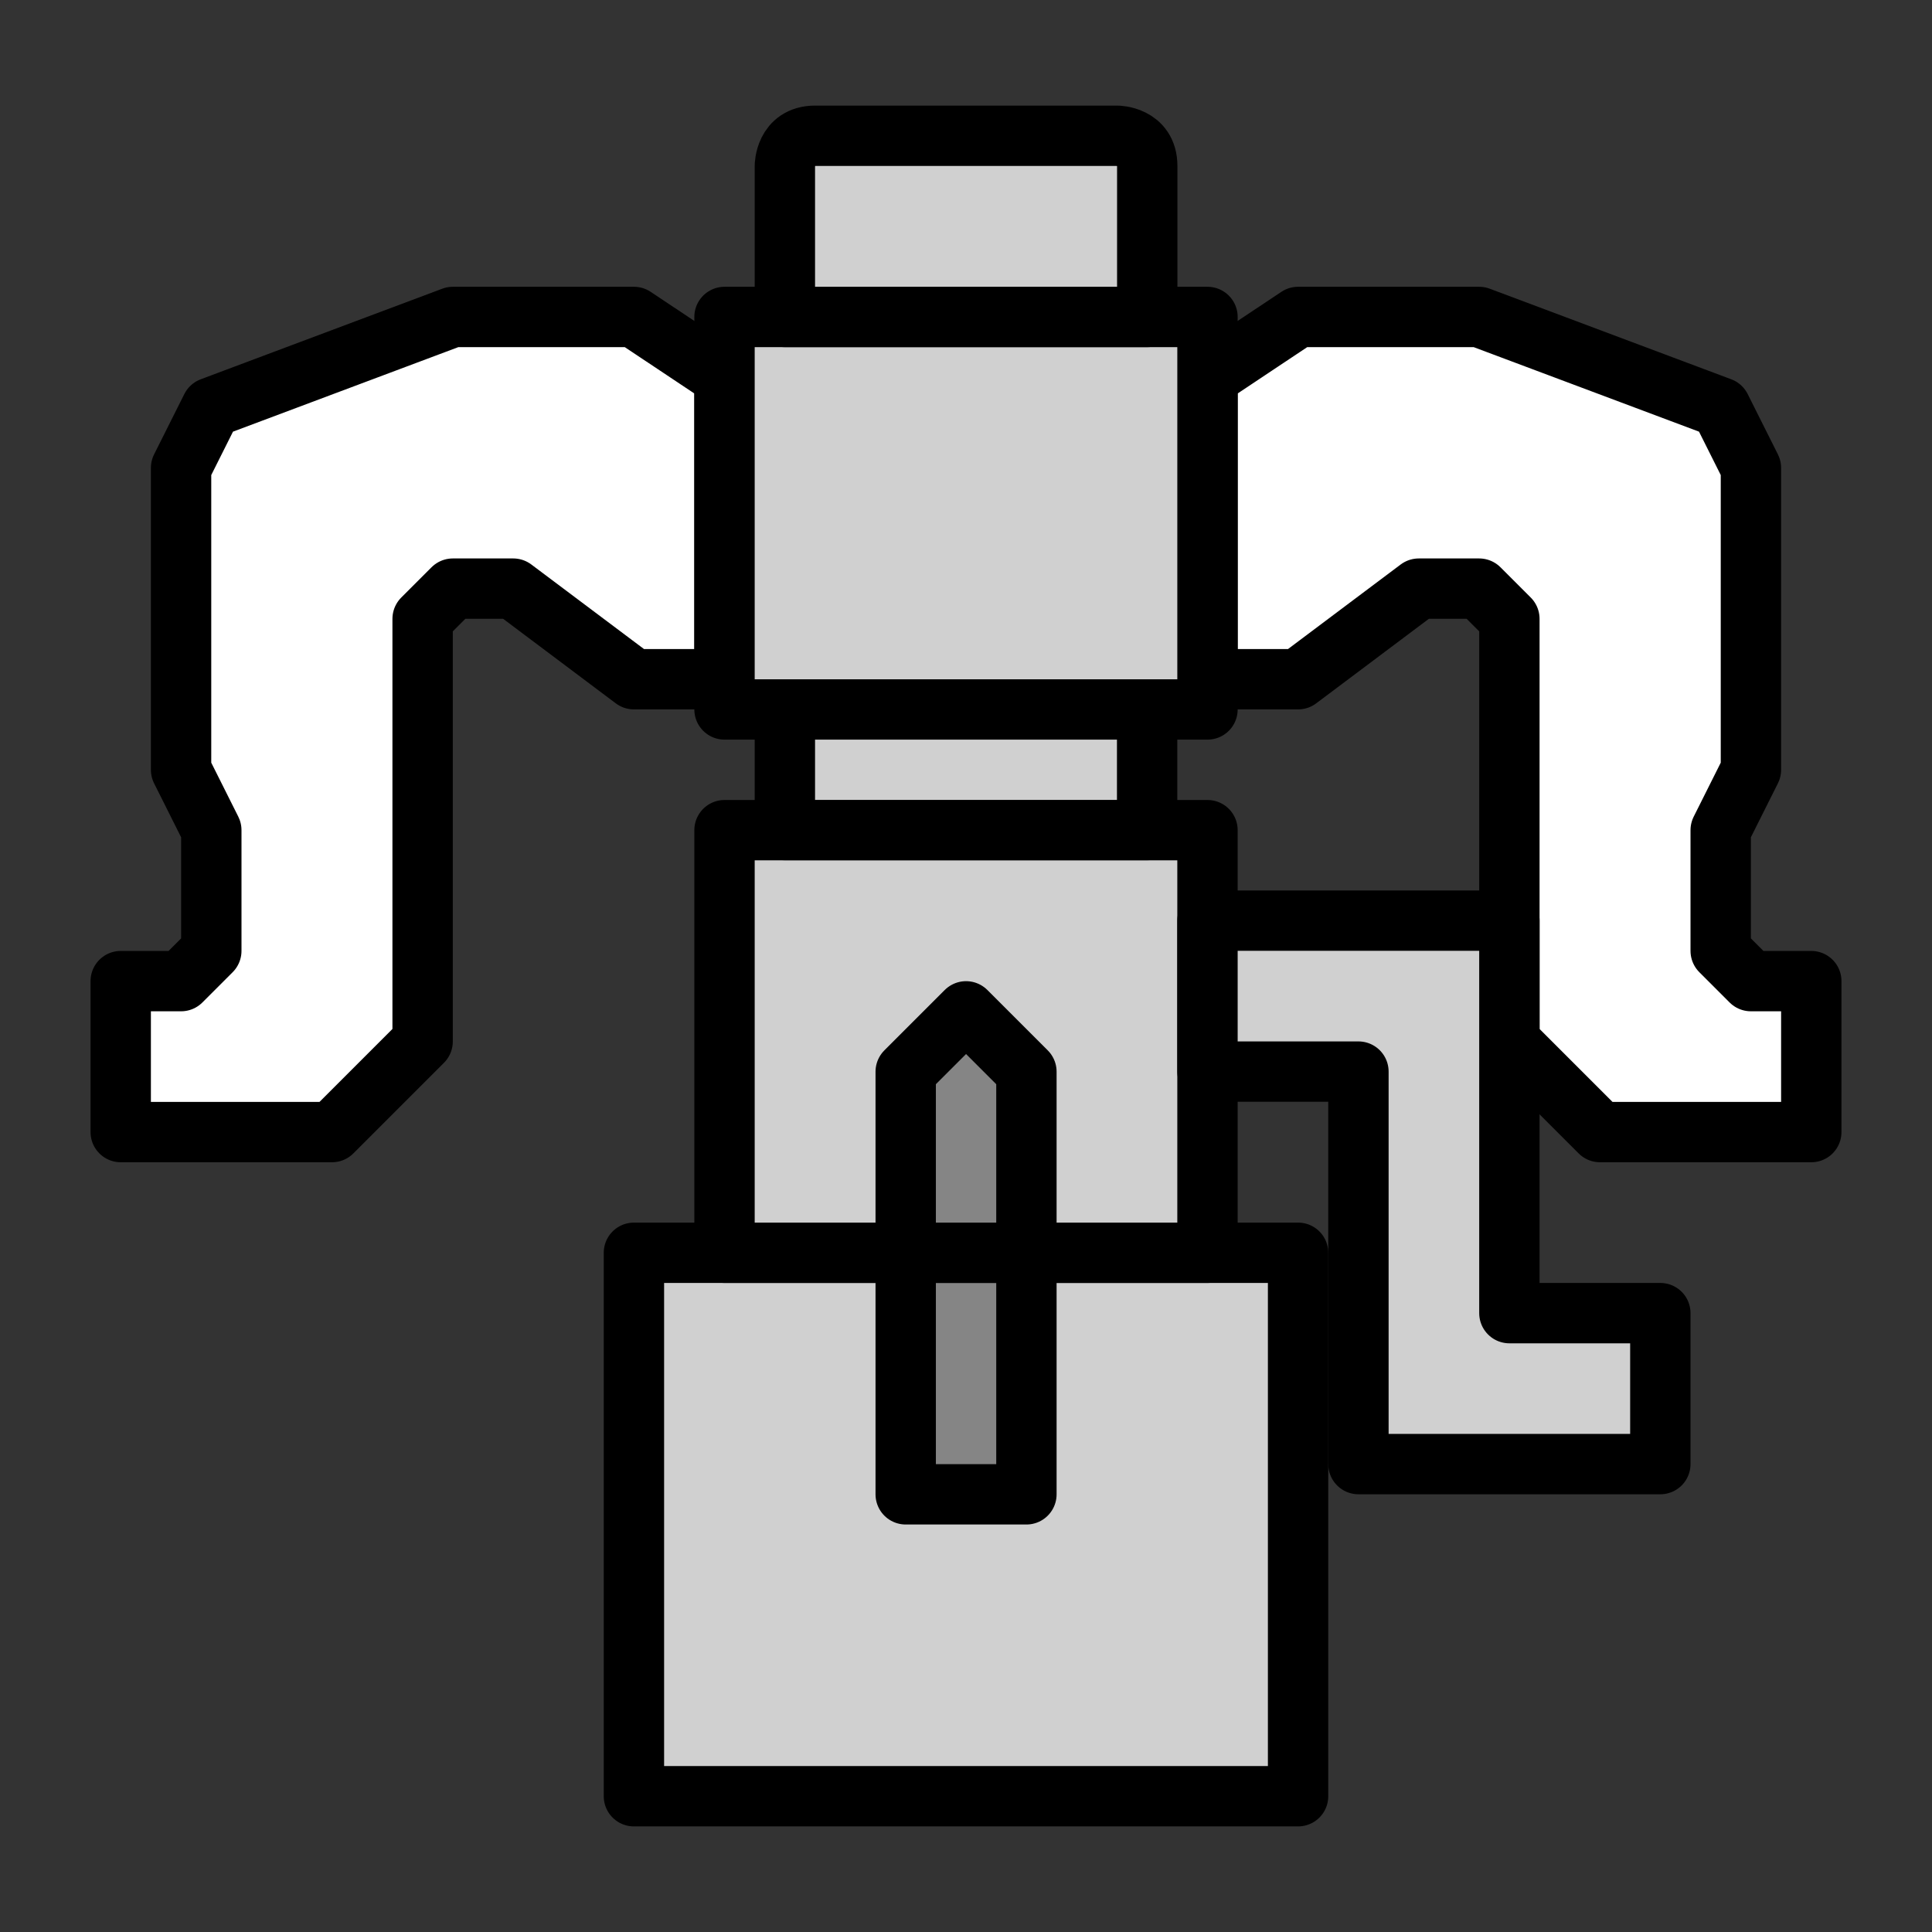 <svg xmlns="http://www.w3.org/2000/svg" xmlns:svg="http://www.w3.org/2000/svg" id="svg4846" width="64" height="64" version="1.1" viewBox="0 0 16.933 16.933"><rect x="0" y="0" width="16.933" height="16.933" fill="#333333" stroke="none"/><g id="layer1" transform="translate(0,-280.067)"><path style="display:inline;opacity:1;vector-effect:none;fill:#fff;fill-opacity:1;fill-rule:evenodd;stroke:#000;stroke-width:.529;stroke-linecap:butt;stroke-linejoin:round;stroke-miterlimit:4;stroke-dasharray:none;stroke-dashoffset:0;stroke-opacity:1" id="path2134-6" d="m 10.583,283.374 0.794,-0.529 h 1.587 l 2.117,0.794 0.265,0.529 v 2.646 l -0.265,0.529 v 1.058 l 0.265,0.265 H 15.875 v 1.323 h -1.852 l -0.794,-0.794 v -3.704 l -0.265,-0.265 h -0.529 l -1.058,0.794 h -0.794 z"/><path style="display:inline;opacity:1;vector-effect:none;fill:#fff;fill-opacity:1;fill-rule:evenodd;stroke:#000;stroke-width:.529;stroke-linecap:butt;stroke-linejoin:round;stroke-miterlimit:4;stroke-dasharray:none;stroke-dashoffset:0;stroke-opacity:1" id="path2134" d="m 6.35,283.374 -0.794,-0.529 h -1.587 l -2.117,0.794 -0.265,0.529 v 2.646 l 0.265,0.529 v 1.058 l -0.265,0.265 h -0.529 v 1.323 h 1.852 l 0.794,-0.794 v -3.704 l 0.265,-0.265 h 0.529 l 1.058,0.794 h 0.794 z"/><path style="display:inline;opacity:1;vector-effect:none;fill:#d0d0d0;fill-opacity:1;fill-rule:evenodd;stroke:#000;stroke-width:.529;stroke-linecap:butt;stroke-linejoin:round;stroke-miterlimit:4;stroke-dasharray:none;stroke-dashoffset:0;stroke-opacity:1" id="path2132" d="m 10.583,291.047 h 0.794 v 4.763 H 5.556 v -4.763 z"/><path style="display:inline;opacity:1;vector-effect:none;fill:#d0d0d0;fill-opacity:1;fill-rule:evenodd;stroke:#000;stroke-width:.529;stroke-linecap:butt;stroke-linejoin:round;stroke-miterlimit:4;stroke-dasharray:none;stroke-dashoffset:0;stroke-opacity:1" id="path2125" d="m 10.054,287.343 h 0.529 v 3.704 H 6.35 v -3.704 z"/><path style="display:inline;opacity:1;vector-effect:none;fill:#d0d0d0;fill-opacity:1;fill-rule:evenodd;stroke:#000;stroke-width:.529;stroke-linecap:butt;stroke-linejoin:round;stroke-miterlimit:4;stroke-dasharray:none;stroke-dashoffset:0;stroke-opacity:1" id="path2123" d="m 10.054,286.284 v 1.058 H 6.879 v -1.058 z"/><path style="display:inline;opacity:1;vector-effect:none;fill:#d0d0d0;fill-opacity:1;fill-rule:evenodd;stroke:#000;stroke-width:.529;stroke-linecap:butt;stroke-linejoin:round;stroke-miterlimit:4;stroke-dasharray:none;stroke-dashoffset:0;stroke-opacity:1" id="path2119" d="m 8.467,282.845 h -2.117 v 3.44 h 4.233 v -3.44 z"/><path style="display:inline;opacity:1;vector-effect:none;fill:#d0d0d0;fill-opacity:1;fill-rule:evenodd;stroke:#000;stroke-width:.529;stroke-linecap:butt;stroke-linejoin:round;stroke-miterlimit:4;stroke-dasharray:none;stroke-dashoffset:0;stroke-opacity:1" id="path2121" d="m 6.879,282.845 v -1.323 c 0,0 0,-0.265 0.265,-0.265 0.265,0 2.646,0 2.646,0 0,0 0.265,0 0.265,0.265 0,0.265 0,1.323 0,1.323 z"/><path style="display:inline;opacity:1;vector-effect:none;fill:#858585;fill-opacity:1;fill-rule:evenodd;stroke:#000;stroke-width:.529;stroke-linecap:butt;stroke-linejoin:round;stroke-miterlimit:4;stroke-dasharray:none;stroke-dashoffset:0;stroke-opacity:1" id="path2127" d="m 7.938,291.047 h 1.058 v 2.117 h -1.058 z"/><path style="display:inline;opacity:1;vector-effect:none;fill:#858585;fill-opacity:1;fill-rule:evenodd;stroke:#000;stroke-width:.529;stroke-linecap:butt;stroke-linejoin:round;stroke-miterlimit:4;stroke-dasharray:none;stroke-dashoffset:0;stroke-opacity:1" id="path2129" d="m 7.938,291.047 v -1.587 l 0.529,-0.529 c 0,0 0.529,0.529 0.529,0.529 v 1.587 z"/><path style="display:inline;opacity:1;vector-effect:none;fill:#d0d0d0;fill-opacity:1;fill-rule:evenodd;stroke:#000;stroke-width:.529;stroke-linecap:butt;stroke-linejoin:round;stroke-miterlimit:4;stroke-dasharray:none;stroke-dashoffset:0;stroke-opacity:1" id="path2151" d="m 10.583,288.136 h 2.646 v 3.44 h 1.323 v 1.323 h -2.646 v -3.44 h -1.323 z"/></g></svg>